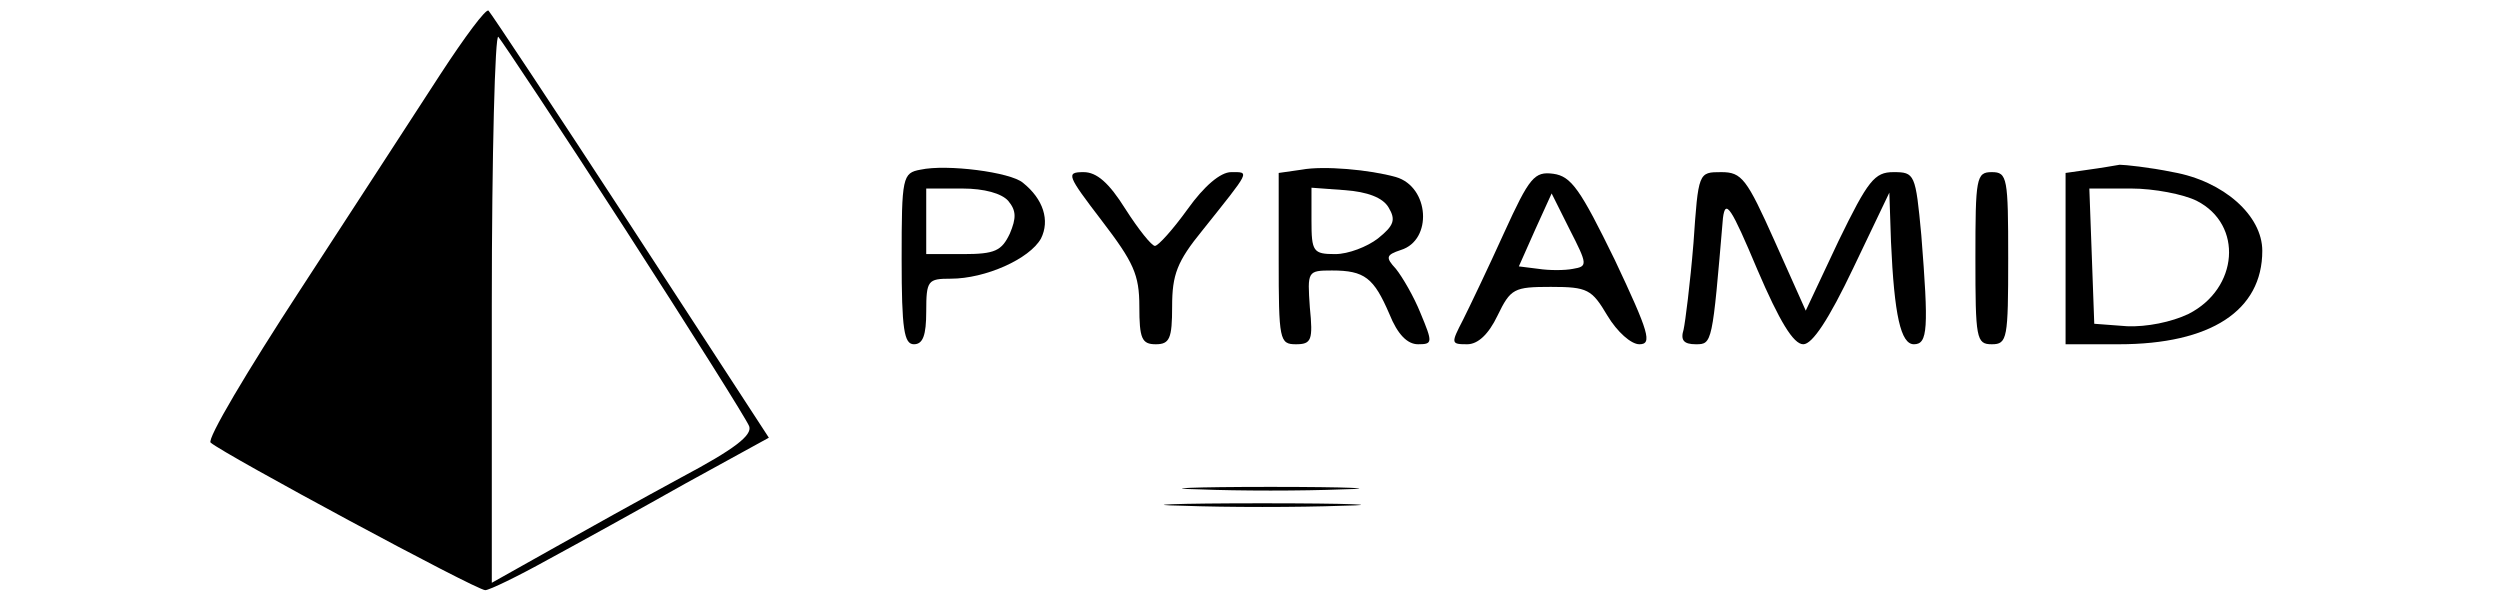 <?xml version="1.0" standalone="no"?>
<!DOCTYPE svg PUBLIC "-//W3C//DTD SVG 20010904//EN"
 "http://www.w3.org/TR/2001/REC-SVG-20010904/DTD/svg10.dtd">
<svg version="1.0" xmlns="http://www.w3.org/2000/svg"
 width="305pt" height="73pt" viewBox="0 0 305 73"
 preserveAspectRatio="xMidYMid meet">

<g transform="translate(0,73) scale(0.1,-0.1)"
fill="#000000" stroke="none">
<path d="M537 639 c-30 -46 -107 -165 -171 -263 -64 -98 -114 -182 -109 -186
16 -14 324 -180 335 -180 5 0 40 17 76 37 37 20 113 62 168 93 l102 56 -168
258 c-92 141 -171 260 -174 263 -3 3 -29 -32 -59 -78z m226 -189 c80 -124 148
-232 151 -240 4 -11 -18 -28 -82 -62 -48 -26 -120 -66 -159 -88 l-73 -41 0
338 c0 185 4 333 8 328 5 -6 75 -111 155 -235z"/>
<path d="M1123 523 c-22 -4 -23 -9 -23 -109 0 -86 3 -104 15 -104 11 0 15 11
15 40 0 38 2 40 30 40 42 0 96 24 110 49 11 22 3 48 -22 68 -15 13 -93 23
-125 16z m107 -38 c10 -12 10 -21 2 -40 -10 -21 -18 -25 -57 -25 l-45 0 0 40
0 40 44 0 c27 0 48 -6 56 -15z"/>
<path d="M1588 523 l-28 -4 0 -105 c0 -99 1 -104 21 -104 19 0 21 5 17 45 -3
44 -3 45 27 45 40 0 51 -9 70 -53 10 -25 22 -37 35 -37 18 0 18 2 3 38 -8 20
-22 44 -30 54 -13 14 -12 17 6 23 39 12 35 77 -6 89 -32 9 -88 14 -115 9z
m106 -46 c9 -15 7 -22 -13 -38 -13 -10 -36 -19 -52 -19 -27 0 -29 3 -29 41 l0
40 41 -3 c27 -2 46 -9 53 -21z"/>
<path d="M2548 523 l-28 -4 0 -105 0 -104 65 0 c112 0 175 41 175 114 0 43
-47 85 -109 96 -29 6 -59 9 -65 9 -6 -1 -23 -4 -38 -6z m132 -38 c57 -29 51
-107 -10 -138 -21 -10 -51 -16 -75 -15 l-40 3 -3 83 -3 82 51 0 c28 0 64 -7
80 -15z"/>
<path d="M1344 461 c39 -51 46 -66 46 -105 0 -39 3 -46 20 -46 17 0 20 7 20
46 0 39 6 55 37 93 59 74 58 71 35 71 -13 0 -33 -17 -53 -45 -18 -25 -36 -45
-40 -45 -4 0 -20 20 -36 45 -20 32 -35 45 -51 45 -22 0 -20 -4 22 -59z"/>
<path d="M1835 446 c-19 -42 -42 -90 -50 -106 -15 -29 -15 -30 5 -30 13 0 26
12 37 35 16 33 20 35 65 35 45 0 50 -3 69 -35 12 -20 29 -35 39 -35 16 0 12
14 -30 103 -42 86 -53 102 -75 105 -23 3 -29 -4 -60 -72z m84 -44 c-10 -2 -29
-2 -42 0 l-24 3 20 45 20 44 22 -44 c22 -43 22 -45 4 -48z"/>
<path d="M2066 433 c-4 -49 -10 -96 -12 -105 -4 -13 0 -18 15 -18 20 0 20 1
33 154 3 24 10 13 42 -63 27 -63 44 -91 56 -91 11 0 31 30 61 93 l44 92 2 -60
c4 -90 12 -125 28 -125 17 0 18 19 9 133 -7 75 -8 77 -34 77 -23 0 -31 -10
-67 -84 l-40 -85 -38 85 c-34 76 -40 84 -65 84 -28 0 -28 0 -34 -87z"/>
<path d="M2410 415 c0 -98 1 -105 20 -105 19 0 20 7 20 105 0 98 -1 105 -20
105 -19 0 -20 -7 -20 -105z"/>
<path d="M1463 133 c48 -2 126 -2 175 0 48 1 8 3 -88 3 -96 0 -136 -2 -87 -3z"/>
<path d="M1443 113 c53 -2 141 -2 195 0 53 1 9 3 -98 3 -107 0 -151 -2 -97 -3z"/>
</g>
</svg>
